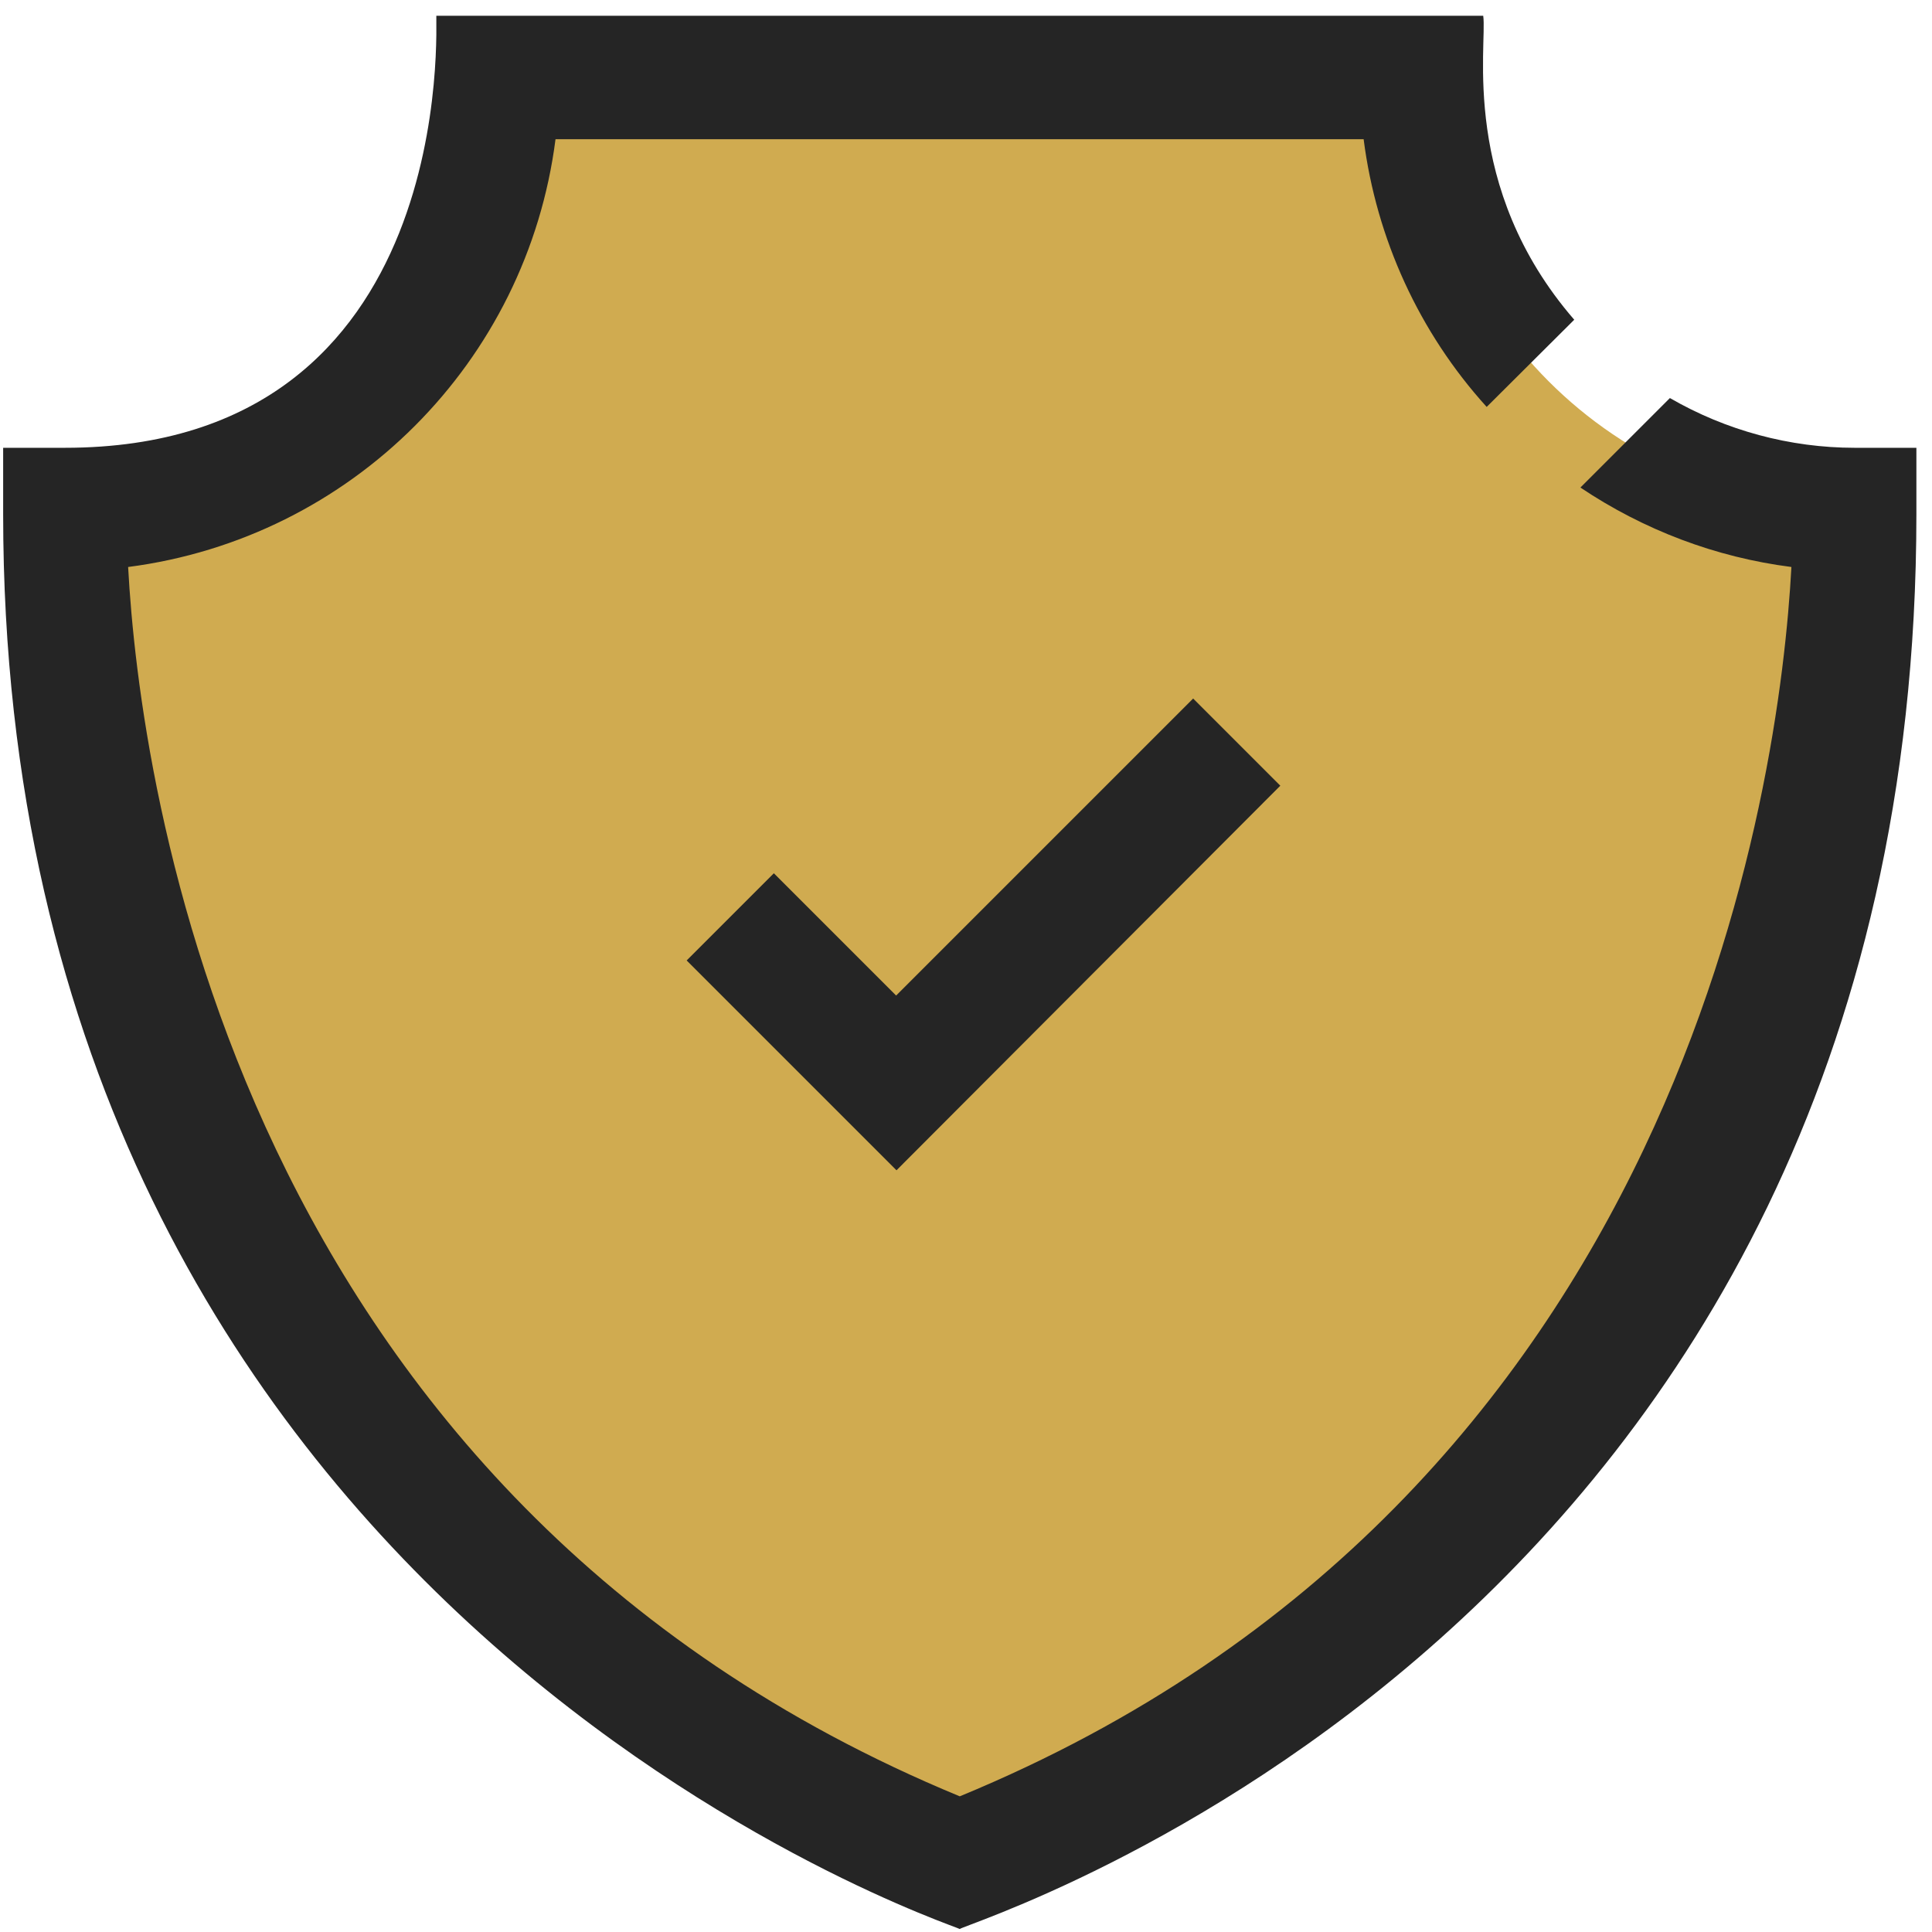 <svg width="103" height="103" viewBox="0 0 103 103" fill="none" xmlns="http://www.w3.org/2000/svg">
<g clip-path="url(#clip0)">
<path d="M98.877 27.102V27.369C98.877 31.359 97.931 80.981 51.168 99.448C4.404 80.981 3.458 31.338 3.458 27.349V27.081C16.208 27.061 26.531 16.738 26.552 3.988H75.804C75.804 16.758 86.127 27.081 98.877 27.102Z" fill="#D0AB50"/>
<path d="M47.795 62.391L36.608 51.204L41.256 46.556L47.775 53.075L63.61 37.24L68.257 41.888L47.795 62.391Z" fill="#252525"/>
<path d="M89.027 21.221L84.256 25.992C87.629 28.254 91.474 29.714 95.505 30.228C94.888 41.641 89.87 79.809 51.168 95.767C12.466 79.788 7.448 41.641 6.831 30.228C18.738 28.686 28.095 19.308 29.616 7.422H72.699C73.378 12.727 75.66 17.725 79.259 21.694L83.927 17.046C77.799 9.972 79.3 2.384 79.074 0.841H23.262C23.2 1.006 24.64 23.873 3.458 23.873H0.168V27.411C0.168 86.184 51.045 102.677 51.168 102.841C51.394 102.512 102.168 87.089 102.168 27.411V23.873H98.878C95.423 23.873 92.009 22.948 89.027 21.221Z" fill="#252525"/>
</g>
<defs>
<clipPath id="clip0">
<rect x="0.168" y="0.841" width="102" height="102" fill="white"/>
</clipPath>
</defs>
</svg>
